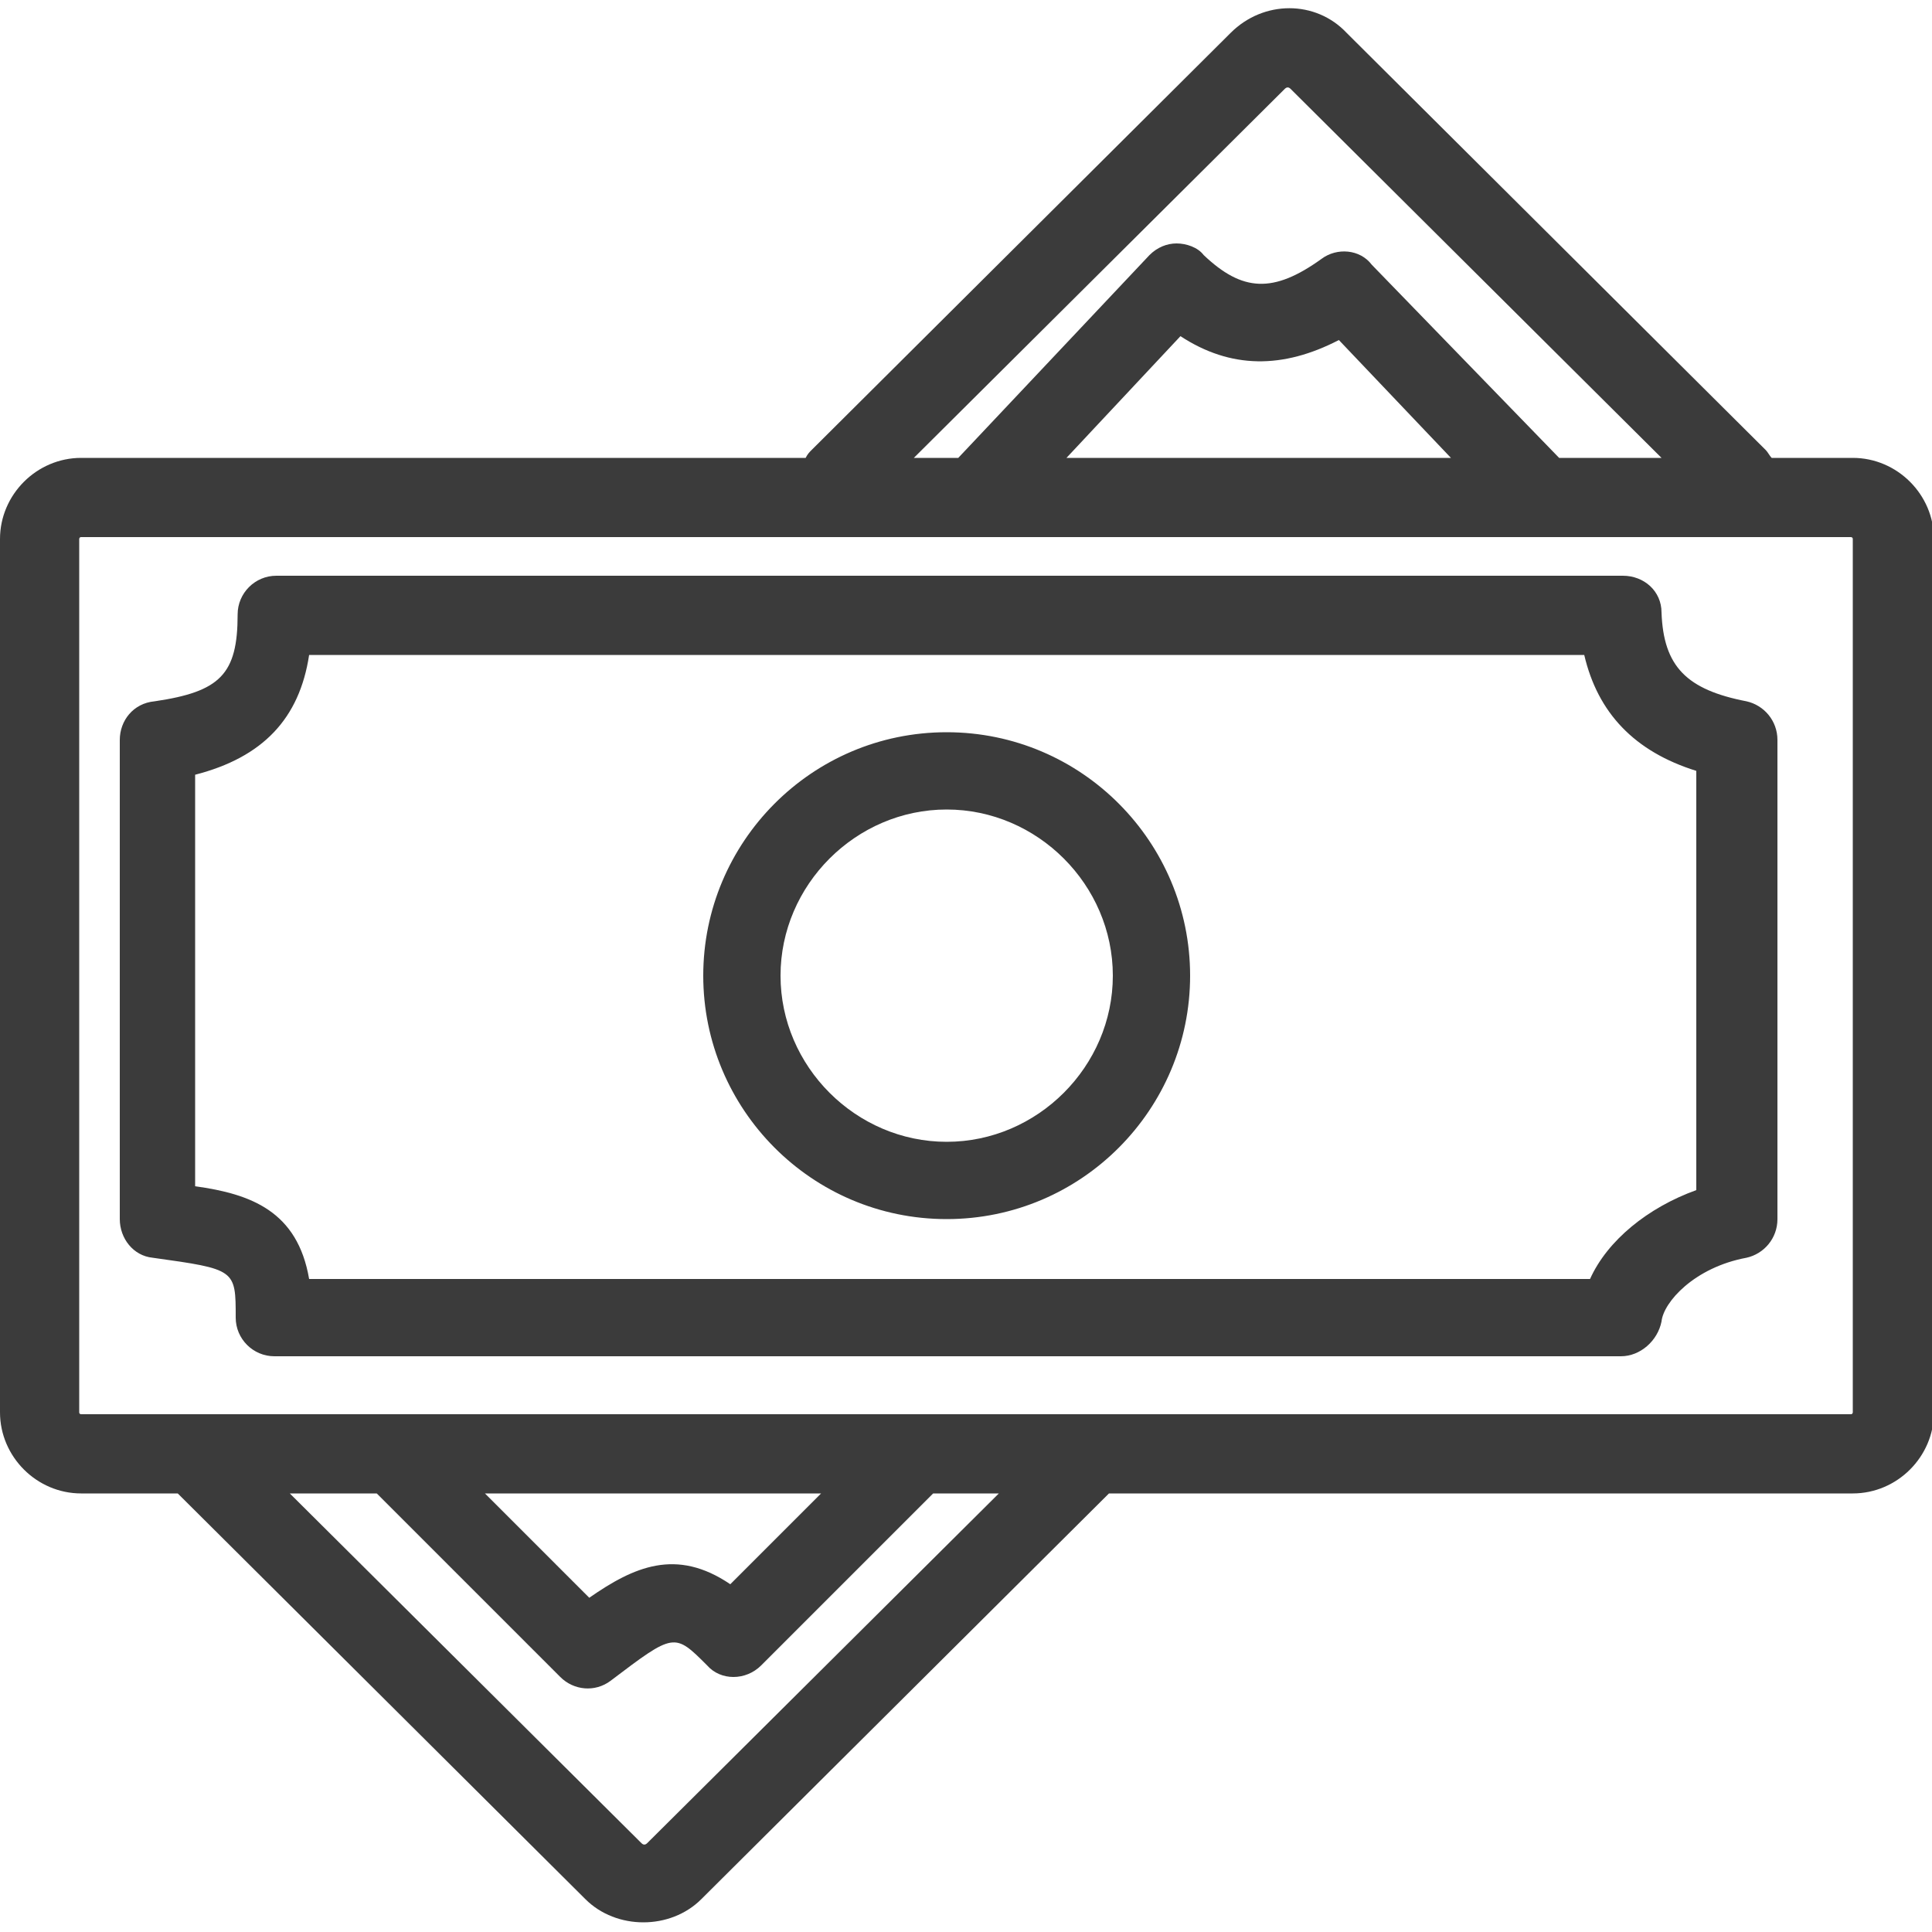 <?xml version="1.0" encoding="utf-8"?>
<!-- Generator: Adobe Illustrator 23.0.2, SVG Export Plug-In . SVG Version: 6.00 Build 0)  -->
<svg version="1.1" id="Layer_1" xmlns="http://www.w3.org/2000/svg" xmlns:xlink="http://www.w3.org/1999/xlink" x="0px" y="0px"
	 viewBox="0 0 100 100" style="enable-background:new 0 0 100 100;" xml:space="preserve">
<style type="text/css">
	.st0{fill:#3B3B3B;}
</style>
<path class="st0" d="M33.3,99.5c-1.1,0-2.2-0.4-3-1.2l-21.1-21H4.2c-2.3,0-4.2-1.9-4.2-4.2V27.9c0-2.3,1.9-4.2,4.2-4.2h37.5
	c0.1-0.2,0.2-0.3,0.3-0.4L63.7,1.7c1.7-1.7,4.4-1.7,6,0l21.7,21.6c0.1,0.1,0.2,0.3,0.3,0.4h4.2c2.3,0,4.2,1.9,4.2,4.2v45.2
	c0,2.3-1.9,4.2-4.2,4.2H57.4l-21.1,21C35.5,99.1,34.4,99.5,33.3,99.5z M15,77.3l18.2,18.1c0.1,0.1,0.2,0.1,0.3,0l18.2-18.1h-3.4
	l-8.9,8.9c-0.8,0.8-2.1,0.8-2.8,0c-1.7-1.7-1.7-1.7-5,0.8c-0.8,0.6-1.9,0.5-2.6-0.2l-9.5-9.5H15z M25.1,77.3l5.4,5.4
	c2.3-1.6,4.5-2.6,7.3-0.7l4.7-4.7H25.1z M95.8,73.2c0.1,0,0.1-0.1,0.1-0.1V27.9c0-0.1-0.1-0.1-0.1-0.1h-16c0,0,0,0,0,0H4.2
	c-0.1,0-0.1,0.1-0.1,0.1v45.2c0,0.1,0.1,0.1,0.1,0.1H95.8z M80.7,23.7H86L66.8,4.6c-0.1-0.1-0.2-0.1-0.3,0L47.3,23.7h2.3l9.9-10.5
	c0.4-0.4,0.9-0.6,1.4-0.6c0.5,0,1.1,0.2,1.4,0.6c2,1.9,3.6,2,6.1,0.2c0.8-0.6,2-0.5,2.6,0.3L80.7,23.7z M55.2,23.7h19.9l-5.8-6.1
	c-2.9,1.5-5.6,1.5-8.2-0.2L55.2,23.7z M83.9,70.2H14.2c-1.1,0-2-0.9-2-2c0-2.5,0-2.5-4.3-3.1c-1-0.1-1.7-1-1.7-2V38.3
	c0-1,0.7-1.9,1.8-2c3.4-0.5,4.3-1.4,4.3-4.5c0-1.1,0.9-2,2-2h69.7c1.1,0,2,0.8,2,1.9c0.1,2.8,1.3,4,4.4,4.6c0.9,0.2,1.6,1,1.6,2
	v24.8c0,1-0.7,1.8-1.6,2c-2.7,0.5-4.3,2.3-4.4,3.3C85.8,69.4,84.9,70.2,83.9,70.2z M16,66.2h66.3c0.9-2,3-3.7,5.5-4.6V39.9
	c-3.2-1-5.1-3-5.8-6H16c-0.5,3.3-2.4,5.3-5.9,6.2v21.3C13,61.8,15.4,62.7,16,66.2z M49,63.1c-7,0-12.6-5.7-12.6-12.6
	S42,37.9,49,37.9c7,0,12.6,5.7,12.6,12.6S56,63.1,49,63.1z M49,41.9c-4.7,0-8.6,3.9-8.6,8.6s3.9,8.6,8.6,8.6c4.7,0,8.6-3.9,8.6-8.6
	S53.7,41.9,49,41.9z"/>
</svg>
